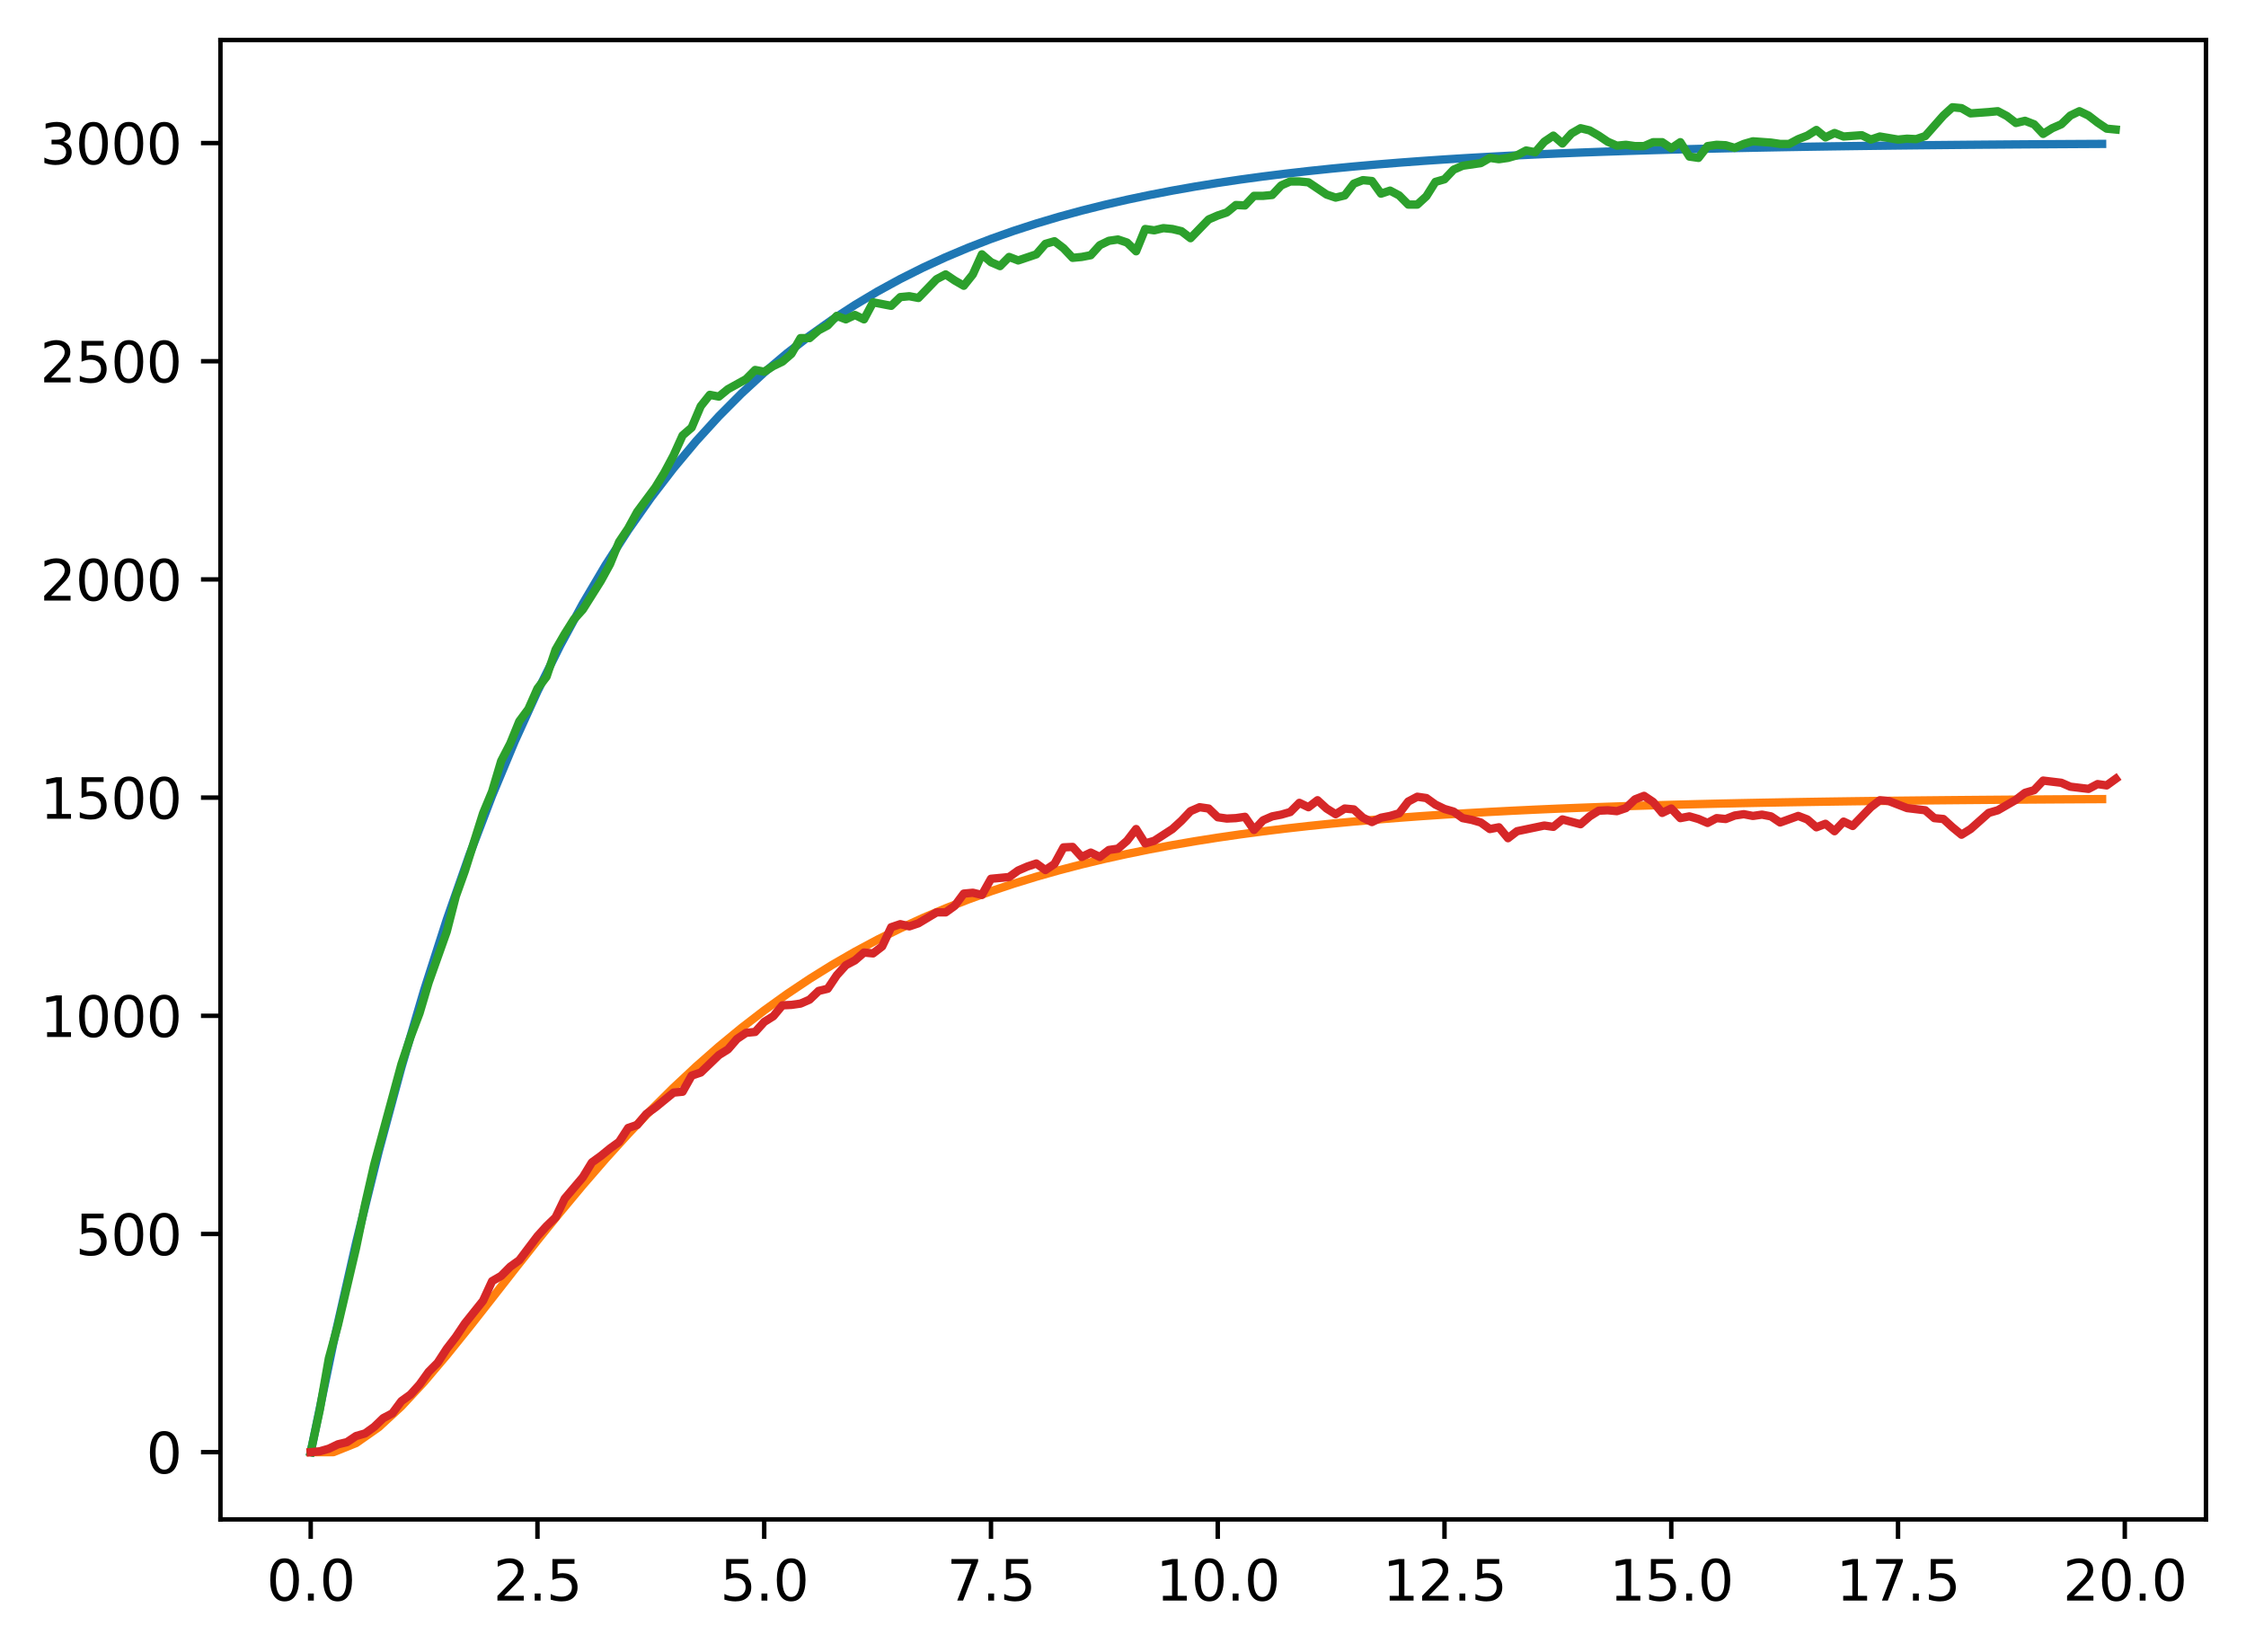 <?xml version="1.0" encoding="utf-8" standalone="no"?>
<!DOCTYPE svg PUBLIC "-//W3C//DTD SVG 1.1//EN"
  "http://www.w3.org/Graphics/SVG/1.1/DTD/svg11.dtd">
<svg xmlns:xlink="http://www.w3.org/1999/xlink" width="403.97pt" height="297.19pt" viewBox="0 0 403.97 297.19" xmlns="http://www.w3.org/2000/svg" version="1.1">
 <defs>
  <style type="text/css">*{stroke-linejoin: round; stroke-linecap: butt}</style>
 </defs>
 <g id="figure_1">
  <g id="patch_1">
   <path d="M 0 297.19 
L 403.97 297.19 
L 403.97 0 
L 0 0 
z
" style="fill: #ffffff"/>
  </g>
  <g id="axes_1">
   <g id="patch_2">
    <path d="M 39.65 273.312 
L 396.77 273.312 
L 396.77 7.2 
L 39.65 7.2 
z
" style="fill: #ffffff"/>
   </g>
   <g id="matplotlib.axis_1">
    <g id="xtick_1">
     <g id="line2d_1">
      <defs>
       <path id="mef7cce8e41" d="M 0 0 
L 0 3.5 
" style="stroke: #000000; stroke-width: 0.8"/>
      </defs>
      <g>
       <use xlink:href="#mef7cce8e41" x="55.883" y="273.312" style="stroke: #000000; stroke-width: 0.8"/>
      </g>
     </g>
     <g id="text_1">
      <!-- 0.0 -->
      <g transform="translate(47.931 287.91) scale(0.1 -0.1)">
       <defs>
        <path id="DejaVuSans-30" d="M 2034 4250 
Q 1547 4250 1301 3770 
Q 1056 3291 1056 2328 
Q 1056 1369 1301 889 
Q 1547 409 2034 409 
Q 2525 409 2770 889 
Q 3016 1369 3016 2328 
Q 3016 3291 2770 3770 
Q 2525 4250 2034 4250 
z
M 2034 4750 
Q 2819 4750 3233 4129 
Q 3647 3509 3647 2328 
Q 3647 1150 3233 529 
Q 2819 -91 2034 -91 
Q 1250 -91 836 529 
Q 422 1150 422 2328 
Q 422 3509 836 4129 
Q 1250 4750 2034 4750 
z
" transform="scale(0.016)"/>
        <path id="DejaVuSans-2e" d="M 684 794 
L 1344 794 
L 1344 0 
L 684 0 
L 684 794 
z
" transform="scale(0.016)"/>
       </defs>
       <use xlink:href="#DejaVuSans-30"/>
       <use xlink:href="#DejaVuSans-2e" x="63.623"/>
       <use xlink:href="#DejaVuSans-30" x="95.41"/>
      </g>
     </g>
    </g>
    <g id="xtick_2">
     <g id="line2d_2">
      <g>
       <use xlink:href="#mef7cce8e41" x="96.668" y="273.312" style="stroke: #000000; stroke-width: 0.8"/>
      </g>
     </g>
     <g id="text_2">
      <!-- 2.5 -->
      <g transform="translate(88.717 287.91) scale(0.1 -0.1)">
       <defs>
        <path id="DejaVuSans-32" d="M 1228 531 
L 3431 531 
L 3431 0 
L 469 0 
L 469 531 
Q 828 903 1448 1529 
Q 2069 2156 2228 2338 
Q 2531 2678 2651 2914 
Q 2772 3150 2772 3378 
Q 2772 3750 2511 3984 
Q 2250 4219 1831 4219 
Q 1534 4219 1204 4116 
Q 875 4013 500 3803 
L 500 4441 
Q 881 4594 1212 4672 
Q 1544 4750 1819 4750 
Q 2544 4750 2975 4387 
Q 3406 4025 3406 3419 
Q 3406 3131 3298 2873 
Q 3191 2616 2906 2266 
Q 2828 2175 2409 1742 
Q 1991 1309 1228 531 
z
" transform="scale(0.016)"/>
        <path id="DejaVuSans-35" d="M 691 4666 
L 3169 4666 
L 3169 4134 
L 1269 4134 
L 1269 2991 
Q 1406 3038 1543 3061 
Q 1681 3084 1819 3084 
Q 2600 3084 3056 2656 
Q 3513 2228 3513 1497 
Q 3513 744 3044 326 
Q 2575 -91 1722 -91 
Q 1428 -91 1123 -41 
Q 819 9 494 109 
L 494 744 
Q 775 591 1075 516 
Q 1375 441 1709 441 
Q 2250 441 2565 725 
Q 2881 1009 2881 1497 
Q 2881 1984 2565 2268 
Q 2250 2553 1709 2553 
Q 1456 2553 1204 2497 
Q 953 2441 691 2322 
L 691 4666 
z
" transform="scale(0.016)"/>
       </defs>
       <use xlink:href="#DejaVuSans-32"/>
       <use xlink:href="#DejaVuSans-2e" x="63.623"/>
       <use xlink:href="#DejaVuSans-35" x="95.41"/>
      </g>
     </g>
    </g>
    <g id="xtick_3">
     <g id="line2d_3">
      <g>
       <use xlink:href="#mef7cce8e41" x="137.454" y="273.312" style="stroke: #000000; stroke-width: 0.8"/>
      </g>
     </g>
     <g id="text_3">
      <!-- 5.0 -->
      <g transform="translate(129.503 287.91) scale(0.1 -0.1)">
       <use xlink:href="#DejaVuSans-35"/>
       <use xlink:href="#DejaVuSans-2e" x="63.623"/>
       <use xlink:href="#DejaVuSans-30" x="95.41"/>
      </g>
     </g>
    </g>
    <g id="xtick_4">
     <g id="line2d_4">
      <g>
       <use xlink:href="#mef7cce8e41" x="178.24" y="273.312" style="stroke: #000000; stroke-width: 0.8"/>
      </g>
     </g>
     <g id="text_4">
      <!-- 7.5 -->
      <g transform="translate(170.288 287.91) scale(0.1 -0.1)">
       <defs>
        <path id="DejaVuSans-37" d="M 525 4666 
L 3525 4666 
L 3525 4397 
L 1831 0 
L 1172 0 
L 2766 4134 
L 525 4134 
L 525 4666 
z
" transform="scale(0.016)"/>
       </defs>
       <use xlink:href="#DejaVuSans-37"/>
       <use xlink:href="#DejaVuSans-2e" x="63.623"/>
       <use xlink:href="#DejaVuSans-35" x="95.41"/>
      </g>
     </g>
    </g>
    <g id="xtick_5">
     <g id="line2d_5">
      <g>
       <use xlink:href="#mef7cce8e41" x="219.026" y="273.312" style="stroke: #000000; stroke-width: 0.8"/>
      </g>
     </g>
     <g id="text_5">
      <!-- 10.0 -->
      <g transform="translate(207.893 287.91) scale(0.1 -0.1)">
       <defs>
        <path id="DejaVuSans-31" d="M 794 531 
L 1825 531 
L 1825 4091 
L 703 3866 
L 703 4441 
L 1819 4666 
L 2450 4666 
L 2450 531 
L 3481 531 
L 3481 0 
L 794 0 
L 794 531 
z
" transform="scale(0.016)"/>
       </defs>
       <use xlink:href="#DejaVuSans-31"/>
       <use xlink:href="#DejaVuSans-30" x="63.623"/>
       <use xlink:href="#DejaVuSans-2e" x="127.246"/>
       <use xlink:href="#DejaVuSans-30" x="159.033"/>
      </g>
     </g>
    </g>
    <g id="xtick_6">
     <g id="line2d_6">
      <g>
       <use xlink:href="#mef7cce8e41" x="259.811" y="273.312" style="stroke: #000000; stroke-width: 0.8"/>
      </g>
     </g>
     <g id="text_6">
      <!-- 12.5 -->
      <g transform="translate(248.679 287.91) scale(0.1 -0.1)">
       <use xlink:href="#DejaVuSans-31"/>
       <use xlink:href="#DejaVuSans-32" x="63.623"/>
       <use xlink:href="#DejaVuSans-2e" x="127.246"/>
       <use xlink:href="#DejaVuSans-35" x="159.033"/>
      </g>
     </g>
    </g>
    <g id="xtick_7">
     <g id="line2d_7">
      <g>
       <use xlink:href="#mef7cce8e41" x="300.597" y="273.312" style="stroke: #000000; stroke-width: 0.8"/>
      </g>
     </g>
     <g id="text_7">
      <!-- 15.0 -->
      <g transform="translate(289.464 287.91) scale(0.1 -0.1)">
       <use xlink:href="#DejaVuSans-31"/>
       <use xlink:href="#DejaVuSans-35" x="63.623"/>
       <use xlink:href="#DejaVuSans-2e" x="127.246"/>
       <use xlink:href="#DejaVuSans-30" x="159.033"/>
      </g>
     </g>
    </g>
    <g id="xtick_8">
     <g id="line2d_8">
      <g>
       <use xlink:href="#mef7cce8e41" x="341.383" y="273.312" style="stroke: #000000; stroke-width: 0.8"/>
      </g>
     </g>
     <g id="text_8">
      <!-- 17.5 -->
      <g transform="translate(330.25 287.91) scale(0.1 -0.1)">
       <use xlink:href="#DejaVuSans-31"/>
       <use xlink:href="#DejaVuSans-37" x="63.623"/>
       <use xlink:href="#DejaVuSans-2e" x="127.246"/>
       <use xlink:href="#DejaVuSans-35" x="159.033"/>
      </g>
     </g>
    </g>
    <g id="xtick_9">
     <g id="line2d_9">
      <g>
       <use xlink:href="#mef7cce8e41" x="382.169" y="273.312" style="stroke: #000000; stroke-width: 0.8"/>
      </g>
     </g>
     <g id="text_9">
      <!-- 20.0 -->
      <g transform="translate(371.036 287.91) scale(0.1 -0.1)">
       <use xlink:href="#DejaVuSans-32"/>
       <use xlink:href="#DejaVuSans-30" x="63.623"/>
       <use xlink:href="#DejaVuSans-2e" x="127.246"/>
       <use xlink:href="#DejaVuSans-30" x="159.033"/>
      </g>
     </g>
    </g>
   </g>
   <g id="matplotlib.axis_2">
    <g id="ytick_1">
     <g id="line2d_10">
      <defs>
       <path id="m662d1cc2b2" d="M 0 0 
L -3.5 0 
" style="stroke: #000000; stroke-width: 0.8"/>
      </defs>
      <g>
       <use xlink:href="#m662d1cc2b2" x="39.65" y="261.216" style="stroke: #000000; stroke-width: 0.8"/>
      </g>
     </g>
     <g id="text_10">
      <!-- 0 -->
      <g transform="translate(26.288 265.015) scale(0.1 -0.1)">
       <use xlink:href="#DejaVuSans-30"/>
      </g>
     </g>
    </g>
    <g id="ytick_2">
     <g id="line2d_11">
      <g>
       <use xlink:href="#m662d1cc2b2" x="39.65" y="221.969" style="stroke: #000000; stroke-width: 0.8"/>
      </g>
     </g>
     <g id="text_11">
      <!-- 500 -->
      <g transform="translate(13.562 225.768) scale(0.1 -0.1)">
       <use xlink:href="#DejaVuSans-35"/>
       <use xlink:href="#DejaVuSans-30" x="63.623"/>
       <use xlink:href="#DejaVuSans-30" x="127.246"/>
      </g>
     </g>
    </g>
    <g id="ytick_3">
     <g id="line2d_12">
      <g>
       <use xlink:href="#m662d1cc2b2" x="39.65" y="182.722" style="stroke: #000000; stroke-width: 0.8"/>
      </g>
     </g>
     <g id="text_12">
      <!-- 1000 -->
      <g transform="translate(7.2 186.521) scale(0.1 -0.1)">
       <use xlink:href="#DejaVuSans-31"/>
       <use xlink:href="#DejaVuSans-30" x="63.623"/>
       <use xlink:href="#DejaVuSans-30" x="127.246"/>
       <use xlink:href="#DejaVuSans-30" x="190.869"/>
      </g>
     </g>
    </g>
    <g id="ytick_4">
     <g id="line2d_13">
      <g>
       <use xlink:href="#m662d1cc2b2" x="39.65" y="143.474" style="stroke: #000000; stroke-width: 0.8"/>
      </g>
     </g>
     <g id="text_13">
      <!-- 1500 -->
      <g transform="translate(7.2 147.273) scale(0.1 -0.1)">
       <use xlink:href="#DejaVuSans-31"/>
       <use xlink:href="#DejaVuSans-35" x="63.623"/>
       <use xlink:href="#DejaVuSans-30" x="127.246"/>
       <use xlink:href="#DejaVuSans-30" x="190.869"/>
      </g>
     </g>
    </g>
    <g id="ytick_5">
     <g id="line2d_14">
      <g>
       <use xlink:href="#m662d1cc2b2" x="39.65" y="104.227" style="stroke: #000000; stroke-width: 0.8"/>
      </g>
     </g>
     <g id="text_14">
      <!-- 2000 -->
      <g transform="translate(7.2 108.026) scale(0.1 -0.1)">
       <use xlink:href="#DejaVuSans-32"/>
       <use xlink:href="#DejaVuSans-30" x="63.623"/>
       <use xlink:href="#DejaVuSans-30" x="127.246"/>
       <use xlink:href="#DejaVuSans-30" x="190.869"/>
      </g>
     </g>
    </g>
    <g id="ytick_6">
     <g id="line2d_15">
      <g>
       <use xlink:href="#m662d1cc2b2" x="39.65" y="64.98" style="stroke: #000000; stroke-width: 0.8"/>
      </g>
     </g>
     <g id="text_15">
      <!-- 2500 -->
      <g transform="translate(7.2 68.779) scale(0.1 -0.1)">
       <use xlink:href="#DejaVuSans-32"/>
       <use xlink:href="#DejaVuSans-35" x="63.623"/>
       <use xlink:href="#DejaVuSans-30" x="127.246"/>
       <use xlink:href="#DejaVuSans-30" x="190.869"/>
      </g>
     </g>
    </g>
    <g id="ytick_7">
     <g id="line2d_16">
      <g>
       <use xlink:href="#m662d1cc2b2" x="39.65" y="25.733" style="stroke: #000000; stroke-width: 0.8"/>
      </g>
     </g>
     <g id="text_16">
      <!-- 3000 -->
      <g transform="translate(7.2 29.532) scale(0.1 -0.1)">
       <defs>
        <path id="DejaVuSans-33" d="M 2597 2516 
Q 3050 2419 3304 2112 
Q 3559 1806 3559 1356 
Q 3559 666 3084 287 
Q 2609 -91 1734 -91 
Q 1441 -91 1130 -33 
Q 819 25 488 141 
L 488 750 
Q 750 597 1062 519 
Q 1375 441 1716 441 
Q 2309 441 2620 675 
Q 2931 909 2931 1356 
Q 2931 1769 2642 2001 
Q 2353 2234 1838 2234 
L 1294 2234 
L 1294 2753 
L 1863 2753 
Q 2328 2753 2575 2939 
Q 2822 3125 2822 3475 
Q 2822 3834 2567 4026 
Q 2313 4219 1838 4219 
Q 1578 4219 1281 4162 
Q 984 4106 628 3988 
L 628 4550 
Q 988 4650 1302 4700 
Q 1616 4750 1894 4750 
Q 2613 4750 3031 4423 
Q 3450 4097 3450 3541 
Q 3450 3153 3228 2886 
Q 3006 2619 2597 2516 
z
" transform="scale(0.016)"/>
       </defs>
       <use xlink:href="#DejaVuSans-33"/>
       <use xlink:href="#DejaVuSans-30" x="63.623"/>
       <use xlink:href="#DejaVuSans-30" x="127.246"/>
       <use xlink:href="#DejaVuSans-30" x="190.869"/>
      </g>
     </g>
    </g>
   </g>
   <g id="line2d_17">
    <path d="M 55.883 261.216 
L 59.961 241.592 
L 64.04 223.603 
L 68.118 207.113 
L 72.197 191.996 
L 76.276 178.138 
L 80.354 165.435 
L 84.433 153.79 
L 88.511 143.115 
L 92.59 133.329 
L 96.668 124.359 
L 100.747 116.135 
L 104.826 108.597 
L 108.904 101.686 
L 112.983 95.352 
L 117.061 89.544 
L 121.14 84.221 
L 125.218 79.341 
L 129.297 74.868 
L 133.376 70.767 
L 137.454 67.008 
L 141.533 63.562 
L 145.611 60.403 
L 149.69 57.507 
L 153.769 54.852 
L 157.847 52.419 
L 161.926 50.188 
L 166.004 48.143 
L 170.083 46.268 
L 174.161 44.55 
L 178.24 42.974 
L 182.319 41.53 
L 186.397 40.207 
L 190.476 38.993 
L 194.554 37.881 
L 198.633 36.861 
L 202.711 35.926 
L 206.79 35.069 
L 210.869 34.283 
L 214.947 33.563 
L 219.026 32.903 
L 223.104 32.298 
L 227.183 31.743 
L 231.261 31.235 
L 235.34 30.768 
L 239.419 30.341 
L 243.497 29.949 
L 247.576 29.59 
L 251.654 29.261 
L 255.733 28.959 
L 259.811 28.683 
L 263.89 28.429 
L 267.969 28.197 
L 272.047 27.984 
L 276.126 27.788 
L 280.204 27.609 
L 284.283 27.445 
L 288.361 27.294 
L 292.44 27.156 
L 296.519 27.03 
L 300.597 26.914 
L 304.676 26.808 
L 308.754 26.71 
L 312.833 26.621 
L 316.912 26.539 
L 320.99 26.464 
L 325.069 26.395 
L 329.147 26.332 
L 333.226 26.275 
L 337.304 26.222 
L 341.383 26.173 
L 345.462 26.128 
L 349.54 26.088 
L 353.619 26.05 
L 357.697 26.016 
L 361.776 25.984 
L 365.854 25.956 
L 369.933 25.929 
L 374.012 25.905 
L 378.09 25.883 
" clip-path="url(#p5cdf2ae1f1)" style="fill: none; stroke: #1f77b4; stroke-width: 1.5; stroke-linecap: square"/>
   </g>
   <g id="line2d_18">
    <path d="M 55.883 261.216 
L 59.961 261.216 
L 64.04 259.581 
L 68.118 256.721 
L 72.197 252.963 
L 76.276 248.573 
L 80.354 243.76 
L 84.433 238.692 
L 88.511 233.498 
L 92.59 228.281 
L 96.668 223.118 
L 100.747 218.069 
L 104.826 213.176 
L 108.904 208.471 
L 112.983 203.975 
L 117.061 199.701 
L 121.14 195.655 
L 125.218 191.84 
L 129.297 188.255 
L 133.376 184.895 
L 137.454 181.753 
L 141.533 178.822 
L 145.611 176.093 
L 149.69 173.555 
L 153.769 171.199 
L 157.847 169.015 
L 161.926 166.992 
L 166.004 165.12 
L 170.083 163.39 
L 174.161 161.793 
L 178.24 160.318 
L 182.319 158.958 
L 186.397 157.705 
L 190.476 156.55 
L 194.554 155.487 
L 198.633 154.508 
L 202.711 153.607 
L 206.79 152.779 
L 210.869 152.018 
L 214.947 151.317 
L 219.026 150.674 
L 223.104 150.083 
L 227.183 149.54 
L 231.261 149.041 
L 235.34 148.583 
L 239.419 148.163 
L 243.497 147.777 
L 247.576 147.423 
L 251.654 147.098 
L 255.733 146.799 
L 259.811 146.526 
L 263.89 146.274 
L 267.969 146.044 
L 272.047 145.833 
L 276.126 145.639 
L 280.204 145.461 
L 284.283 145.298 
L 288.361 145.148 
L 292.44 145.011 
L 296.519 144.885 
L 300.597 144.77 
L 304.676 144.664 
L 308.754 144.567 
L 312.833 144.478 
L 316.912 144.397 
L 320.99 144.322 
L 325.069 144.253 
L 329.147 144.19 
L 333.226 144.133 
L 337.304 144.08 
L 341.383 144.031 
L 345.462 143.987 
L 349.54 143.946 
L 353.619 143.909 
L 357.697 143.875 
L 361.776 143.843 
L 365.854 143.815 
L 369.933 143.788 
L 374.012 143.764 
L 378.09 143.742 
" clip-path="url(#p5cdf2ae1f1)" style="fill: none; stroke: #ff7f0e; stroke-width: 1.5; stroke-linecap: square"/>
   </g>
   <g id="line2d_19">
    <path d="M 55.883 261.216 
L 57.514 253.602 
L 59.146 244.34 
L 60.777 238.374 
L 64.04 224.481 
L 65.671 216.631 
L 67.303 209.488 
L 72.197 191.434 
L 73.828 186.568 
L 75.46 182.251 
L 77.091 176.756 
L 80.354 167.572 
L 81.986 161.214 
L 83.617 156.661 
L 86.88 146.3 
L 88.511 142.375 
L 90.143 136.881 
L 91.774 133.741 
L 93.406 129.738 
L 95.037 127.54 
L 96.668 123.851 
L 98.3 121.731 
L 99.931 116.865 
L 101.563 114.039 
L 103.194 111.449 
L 104.826 109.643 
L 108.088 104.463 
L 109.72 101.48 
L 111.351 97.477 
L 112.983 95.043 
L 114.614 92.06 
L 117.877 87.665 
L 119.508 84.996 
L 121.14 81.935 
L 122.771 78.324 
L 124.403 76.911 
L 126.034 73.065 
L 127.666 71.024 
L 129.297 71.338 
L 130.929 70.003 
L 134.191 68.198 
L 135.823 66.55 
L 137.454 66.864 
L 139.086 65.843 
L 140.717 65.058 
L 142.349 63.645 
L 143.98 60.82 
L 145.611 60.82 
L 147.243 59.407 
L 148.874 58.543 
L 150.506 56.816 
L 152.137 57.444 
L 153.769 56.659 
L 155.4 57.444 
L 157.031 54.383 
L 160.294 55.011 
L 161.926 53.441 
L 163.557 53.284 
L 165.189 53.598 
L 168.451 50.223 
L 170.083 49.359 
L 171.714 50.458 
L 173.346 51.4 
L 174.977 49.359 
L 176.609 45.749 
L 178.24 47.162 
L 179.871 47.868 
L 181.503 46.22 
L 183.134 46.848 
L 186.397 45.749 
L 188.029 43.865 
L 189.66 43.394 
L 191.291 44.65 
L 192.923 46.377 
L 194.554 46.22 
L 196.186 45.906 
L 197.817 44.1 
L 199.449 43.315 
L 201.08 43.08 
L 202.711 43.629 
L 204.343 45.199 
L 205.974 41.196 
L 207.606 41.431 
L 209.237 41.039 
L 210.869 41.196 
L 212.5 41.588 
L 214.131 42.844 
L 217.394 39.469 
L 219.026 38.763 
L 220.657 38.213 
L 222.289 36.879 
L 223.92 36.957 
L 225.551 35.23 
L 227.183 35.23 
L 228.814 35.073 
L 230.446 33.347 
L 232.077 32.64 
L 233.709 32.64 
L 235.34 32.797 
L 238.603 34.995 
L 240.234 35.544 
L 241.866 35.152 
L 243.497 33.033 
L 245.129 32.405 
L 246.76 32.562 
L 248.391 34.838 
L 250.023 34.288 
L 251.654 35.152 
L 253.286 36.8 
L 254.917 36.8 
L 256.549 35.309 
L 258.18 32.719 
L 259.811 32.248 
L 261.443 30.521 
L 263.074 29.814 
L 266.337 29.343 
L 267.969 28.401 
L 269.6 28.637 
L 271.231 28.401 
L 272.863 27.93 
L 274.494 27.067 
L 276.126 27.381 
L 277.757 25.497 
L 279.389 24.398 
L 281.02 25.811 
L 282.651 24.006 
L 284.283 23.064 
L 285.914 23.456 
L 287.546 24.398 
L 289.177 25.497 
L 290.809 26.204 
L 292.44 26.047 
L 294.071 26.282 
L 295.703 26.282 
L 297.334 25.576 
L 298.966 25.576 
L 300.597 26.674 
L 302.229 25.576 
L 303.86 28.166 
L 305.491 28.401 
L 307.123 26.282 
L 308.754 26.047 
L 310.386 26.125 
L 312.017 26.596 
L 313.649 25.89 
L 315.28 25.419 
L 318.543 25.654 
L 320.174 25.89 
L 321.806 25.89 
L 323.437 25.026 
L 325.069 24.398 
L 326.7 23.378 
L 328.332 24.712 
L 329.963 23.927 
L 331.594 24.555 
L 334.857 24.32 
L 336.489 25.105 
L 338.12 24.555 
L 341.383 25.105 
L 343.014 24.948 
L 344.646 25.026 
L 346.277 24.477 
L 349.54 20.787 
L 351.172 19.296 
L 352.803 19.453 
L 354.434 20.395 
L 357.697 20.159 
L 359.329 20.002 
L 360.96 20.866 
L 362.592 22.122 
L 364.223 21.729 
L 365.854 22.357 
L 367.486 24.084 
L 369.117 23.064 
L 370.749 22.357 
L 372.38 20.787 
L 374.012 20.002 
L 375.643 20.787 
L 377.274 22.043 
L 378.906 23.142 
L 380.537 23.299 
L 380.537 23.299 
" clip-path="url(#p5cdf2ae1f1)" style="fill: none; stroke: #2ca02c; stroke-width: 1.5; stroke-linecap: square"/>
   </g>
   <g id="line2d_20">
    <path d="M 55.883 261.216 
L 57.514 261.059 
L 59.146 260.588 
L 60.777 259.803 
L 62.408 259.411 
L 64.04 258.312 
L 65.671 257.841 
L 67.303 256.663 
L 68.934 255.093 
L 70.566 254.23 
L 72.197 252.032 
L 73.828 250.855 
L 75.46 249.049 
L 77.091 246.773 
L 78.723 245.125 
L 80.354 242.613 
L 81.986 240.493 
L 83.617 238.06 
L 86.88 233.978 
L 88.511 230.446 
L 90.143 229.504 
L 91.774 227.856 
L 93.406 226.678 
L 96.668 222.361 
L 98.3 220.556 
L 99.931 218.986 
L 101.563 215.611 
L 104.826 211.764 
L 106.457 209.096 
L 108.088 207.918 
L 109.72 206.584 
L 111.351 205.406 
L 112.983 202.895 
L 114.614 202.345 
L 116.246 200.383 
L 117.877 199.205 
L 121.14 196.537 
L 122.771 196.38 
L 124.403 193.475 
L 126.034 192.926 
L 129.297 189.786 
L 130.929 188.766 
L 132.56 186.882 
L 134.191 185.783 
L 135.823 185.626 
L 137.454 183.82 
L 139.086 182.8 
L 140.717 180.838 
L 142.349 180.759 
L 143.98 180.524 
L 145.611 179.817 
L 147.243 178.247 
L 148.874 177.855 
L 150.506 175.422 
L 152.137 173.616 
L 153.769 172.753 
L 155.4 171.34 
L 157.031 171.497 
L 158.663 170.241 
L 160.294 166.787 
L 161.926 166.238 
L 163.557 166.63 
L 165.189 166.081 
L 168.451 164.118 
L 170.083 164.118 
L 171.714 162.941 
L 173.346 160.743 
L 174.977 160.586 
L 176.609 160.979 
L 178.24 158.074 
L 181.503 157.76 
L 183.134 156.583 
L 184.766 155.876 
L 186.397 155.327 
L 188.029 156.504 
L 189.66 155.405 
L 191.291 152.423 
L 192.923 152.344 
L 194.554 154.15 
L 196.186 153.365 
L 197.817 154.15 
L 199.449 152.894 
L 201.08 152.658 
L 202.711 151.245 
L 204.343 149.126 
L 205.974 151.716 
L 207.606 151.245 
L 210.869 149.126 
L 212.5 147.634 
L 214.131 145.908 
L 215.763 145.201 
L 217.394 145.437 
L 219.026 147.007 
L 220.657 147.242 
L 222.289 147.164 
L 223.92 146.928 
L 225.551 149.283 
L 227.183 147.556 
L 228.814 146.85 
L 230.446 146.536 
L 232.077 146.065 
L 233.709 144.416 
L 235.34 145.201 
L 236.971 143.945 
L 238.603 145.437 
L 240.234 146.457 
L 241.866 145.437 
L 243.497 145.594 
L 245.129 147.085 
L 246.76 147.87 
L 248.391 147.085 
L 250.023 146.771 
L 251.654 146.3 
L 253.286 144.181 
L 254.917 143.317 
L 256.549 143.553 
L 258.18 144.73 
L 259.811 145.515 
L 261.443 145.986 
L 263.074 147.164 
L 264.706 147.477 
L 266.337 147.948 
L 267.969 149.126 
L 269.6 148.812 
L 271.231 150.774 
L 272.863 149.518 
L 277.757 148.498 
L 279.389 148.733 
L 281.02 147.399 
L 284.283 148.262 
L 285.914 146.85 
L 287.546 145.829 
L 289.177 145.751 
L 290.809 145.908 
L 292.44 145.358 
L 294.071 143.788 
L 295.703 143.16 
L 297.334 144.259 
L 298.966 146.222 
L 300.597 145.437 
L 302.229 147.164 
L 303.86 146.85 
L 305.491 147.321 
L 307.123 148.027 
L 308.754 147.164 
L 310.386 147.321 
L 312.017 146.693 
L 313.649 146.457 
L 315.28 146.771 
L 316.912 146.536 
L 318.543 146.85 
L 320.174 147.948 
L 323.437 146.771 
L 325.069 147.399 
L 326.7 148.812 
L 328.332 148.184 
L 329.963 149.518 
L 331.594 147.791 
L 333.226 148.576 
L 336.489 145.201 
L 338.12 143.945 
L 339.752 144.102 
L 343.014 145.358 
L 346.277 145.751 
L 347.909 147.164 
L 349.54 147.321 
L 351.172 148.812 
L 352.803 150.146 
L 354.434 149.126 
L 357.697 146.222 
L 359.329 145.751 
L 362.592 143.867 
L 364.223 142.611 
L 365.854 142.14 
L 367.486 140.413 
L 370.749 140.805 
L 372.38 141.512 
L 375.643 141.904 
L 377.274 141.041 
L 378.906 141.276 
L 380.537 140.099 
L 380.537 140.099 
" clip-path="url(#p5cdf2ae1f1)" style="fill: none; stroke: #d62728; stroke-width: 1.5; stroke-linecap: square"/>
   </g>
   <g id="patch_3">
    <path d="M 39.65 273.312 
L 39.65 7.2 
" style="fill: none; stroke: #000000; stroke-width: 0.8; stroke-linejoin: miter; stroke-linecap: square"/>
   </g>
   <g id="patch_4">
    <path d="M 396.77 273.312 
L 396.77 7.2 
" style="fill: none; stroke: #000000; stroke-width: 0.8; stroke-linejoin: miter; stroke-linecap: square"/>
   </g>
   <g id="patch_5">
    <path d="M 39.65 273.312 
L 396.77 273.312 
" style="fill: none; stroke: #000000; stroke-width: 0.8; stroke-linejoin: miter; stroke-linecap: square"/>
   </g>
   <g id="patch_6">
    <path d="M 39.65 7.2 
L 396.77 7.2 
" style="fill: none; stroke: #000000; stroke-width: 0.8; stroke-linejoin: miter; stroke-linecap: square"/>
   </g>
  </g>
 </g>
 <defs>
  <clipPath id="p5cdf2ae1f1">
   <rect x="39.65" y="7.2" width="357.12" height="266.112"/>
  </clipPath>
 </defs>
</svg>
